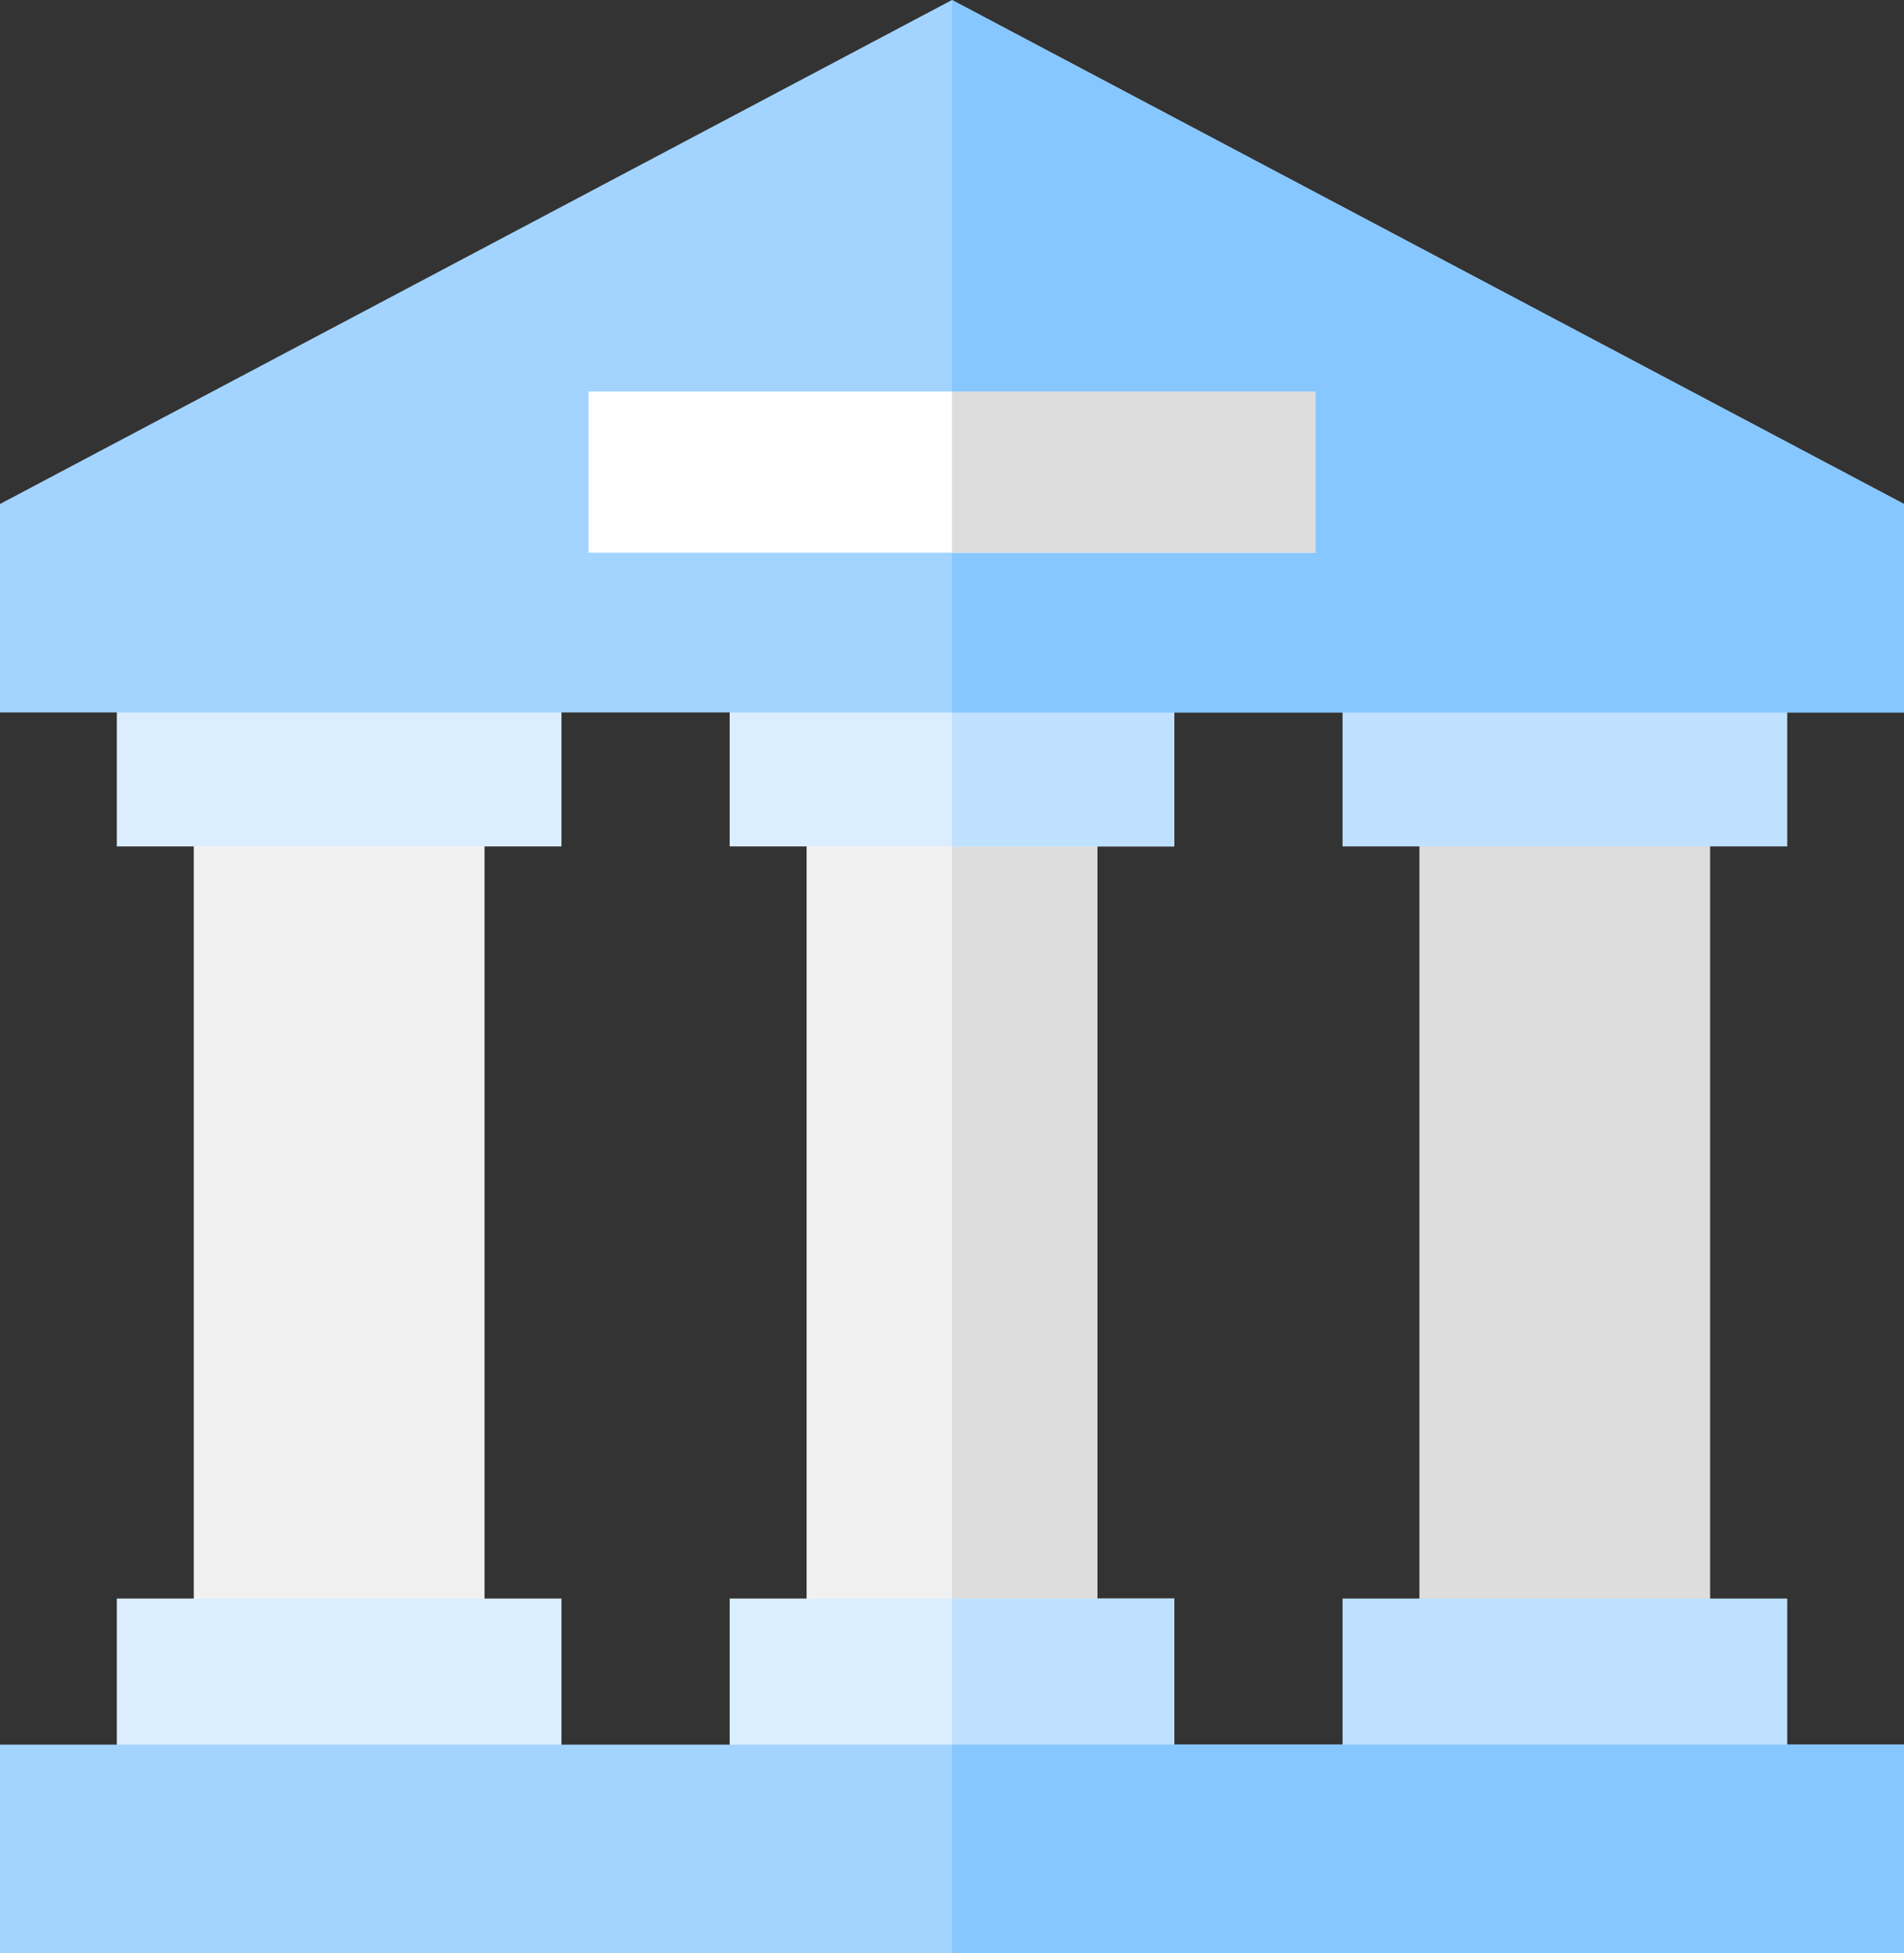 <svg id="Group_206" data-name="Group 206" xmlns="http://www.w3.org/2000/svg" width="39" height="40" viewBox="0 0 39 40">
  <rect x="0" y="0" width="39" height="40" fill="#333333" stroke="none"/>
  <path id="Path_341" data-name="Path 341" d="M16.522,16.155h5.955V35.731H16.522Z" fill="#f1f1f1"/>
  <path id="Path_342" data-name="Path 342" d="M19.5,16.155h2.978V35.731H19.5Z" fill="#ddd"/>
  <path id="Path_343" data-name="Path 343" d="M14.946,32.739h9.108v4.878H14.946Z" fill="#dbeeff"/>
  <path id="Path_344" data-name="Path 344" d="M19.5,32.739h4.554v4.878H19.5Z" fill="#bfe1ff"/>
  <path id="Path_345" data-name="Path 345" d="M29.074,16.155h5.955V35.731H29.074Z" fill="#ddd"/>
  <path id="Path_346" data-name="Path 346" d="M27.5,32.739h9.108v4.878H27.5Z" fill="#bfe1ff"/>
  <path id="Path_347" data-name="Path 347" d="M3.969,16.155H9.925V35.731H3.969Z" fill="#f1f1f1"/>
  <path id="Path_348" data-name="Path 348" d="M2.393,32.739H11.5v4.878H2.393Z" fill="#dbeeff"/>
  <path id="Path_349" data-name="Path 349" d="M14.946,12.457h9.108v4.878H14.946Z" fill="#dbeeff"/>
  <path id="Path_350" data-name="Path 350" d="M19.5,12.457h4.554v4.878H19.5Z" fill="#bfe1ff"/>
  <path id="Path_351" data-name="Path 351" d="M27.5,12.457h9.108v4.878H27.5Z" fill="#bfe1ff"/>
  <path id="Path_352" data-name="Path 352" d="M2.393,12.457H11.5v4.878H2.393Z" fill="#dbeeff"/>
  <path id="Path_353" data-name="Path 353" d="M0,35.731H39V40H0Z" fill="#a3d4ff"/>
  <path id="Path_354" data-name="Path 354" d="M19.5,35.731H39V40H19.5Z" fill="#87c7ff"/>
  <path id="Path_355" data-name="Path 355" d="M39,14.591H0V10.322L19.5,0,39,10.322Z" fill="#a3d4ff"/>
  <path id="Path_356" data-name="Path 356" d="M39,10.322,19.5,0V14.591H39Z" fill="#87c7ff"/>
  <path id="Path_357" data-name="Path 357" d="M12.056,8.019H26.944v3.3H12.056Z" fill="#fff"/>
  <path id="Path_358" data-name="Path 358" d="M19.5,8.019h7.444v3.3H19.5Z" fill="#ddd"/>
</svg>
